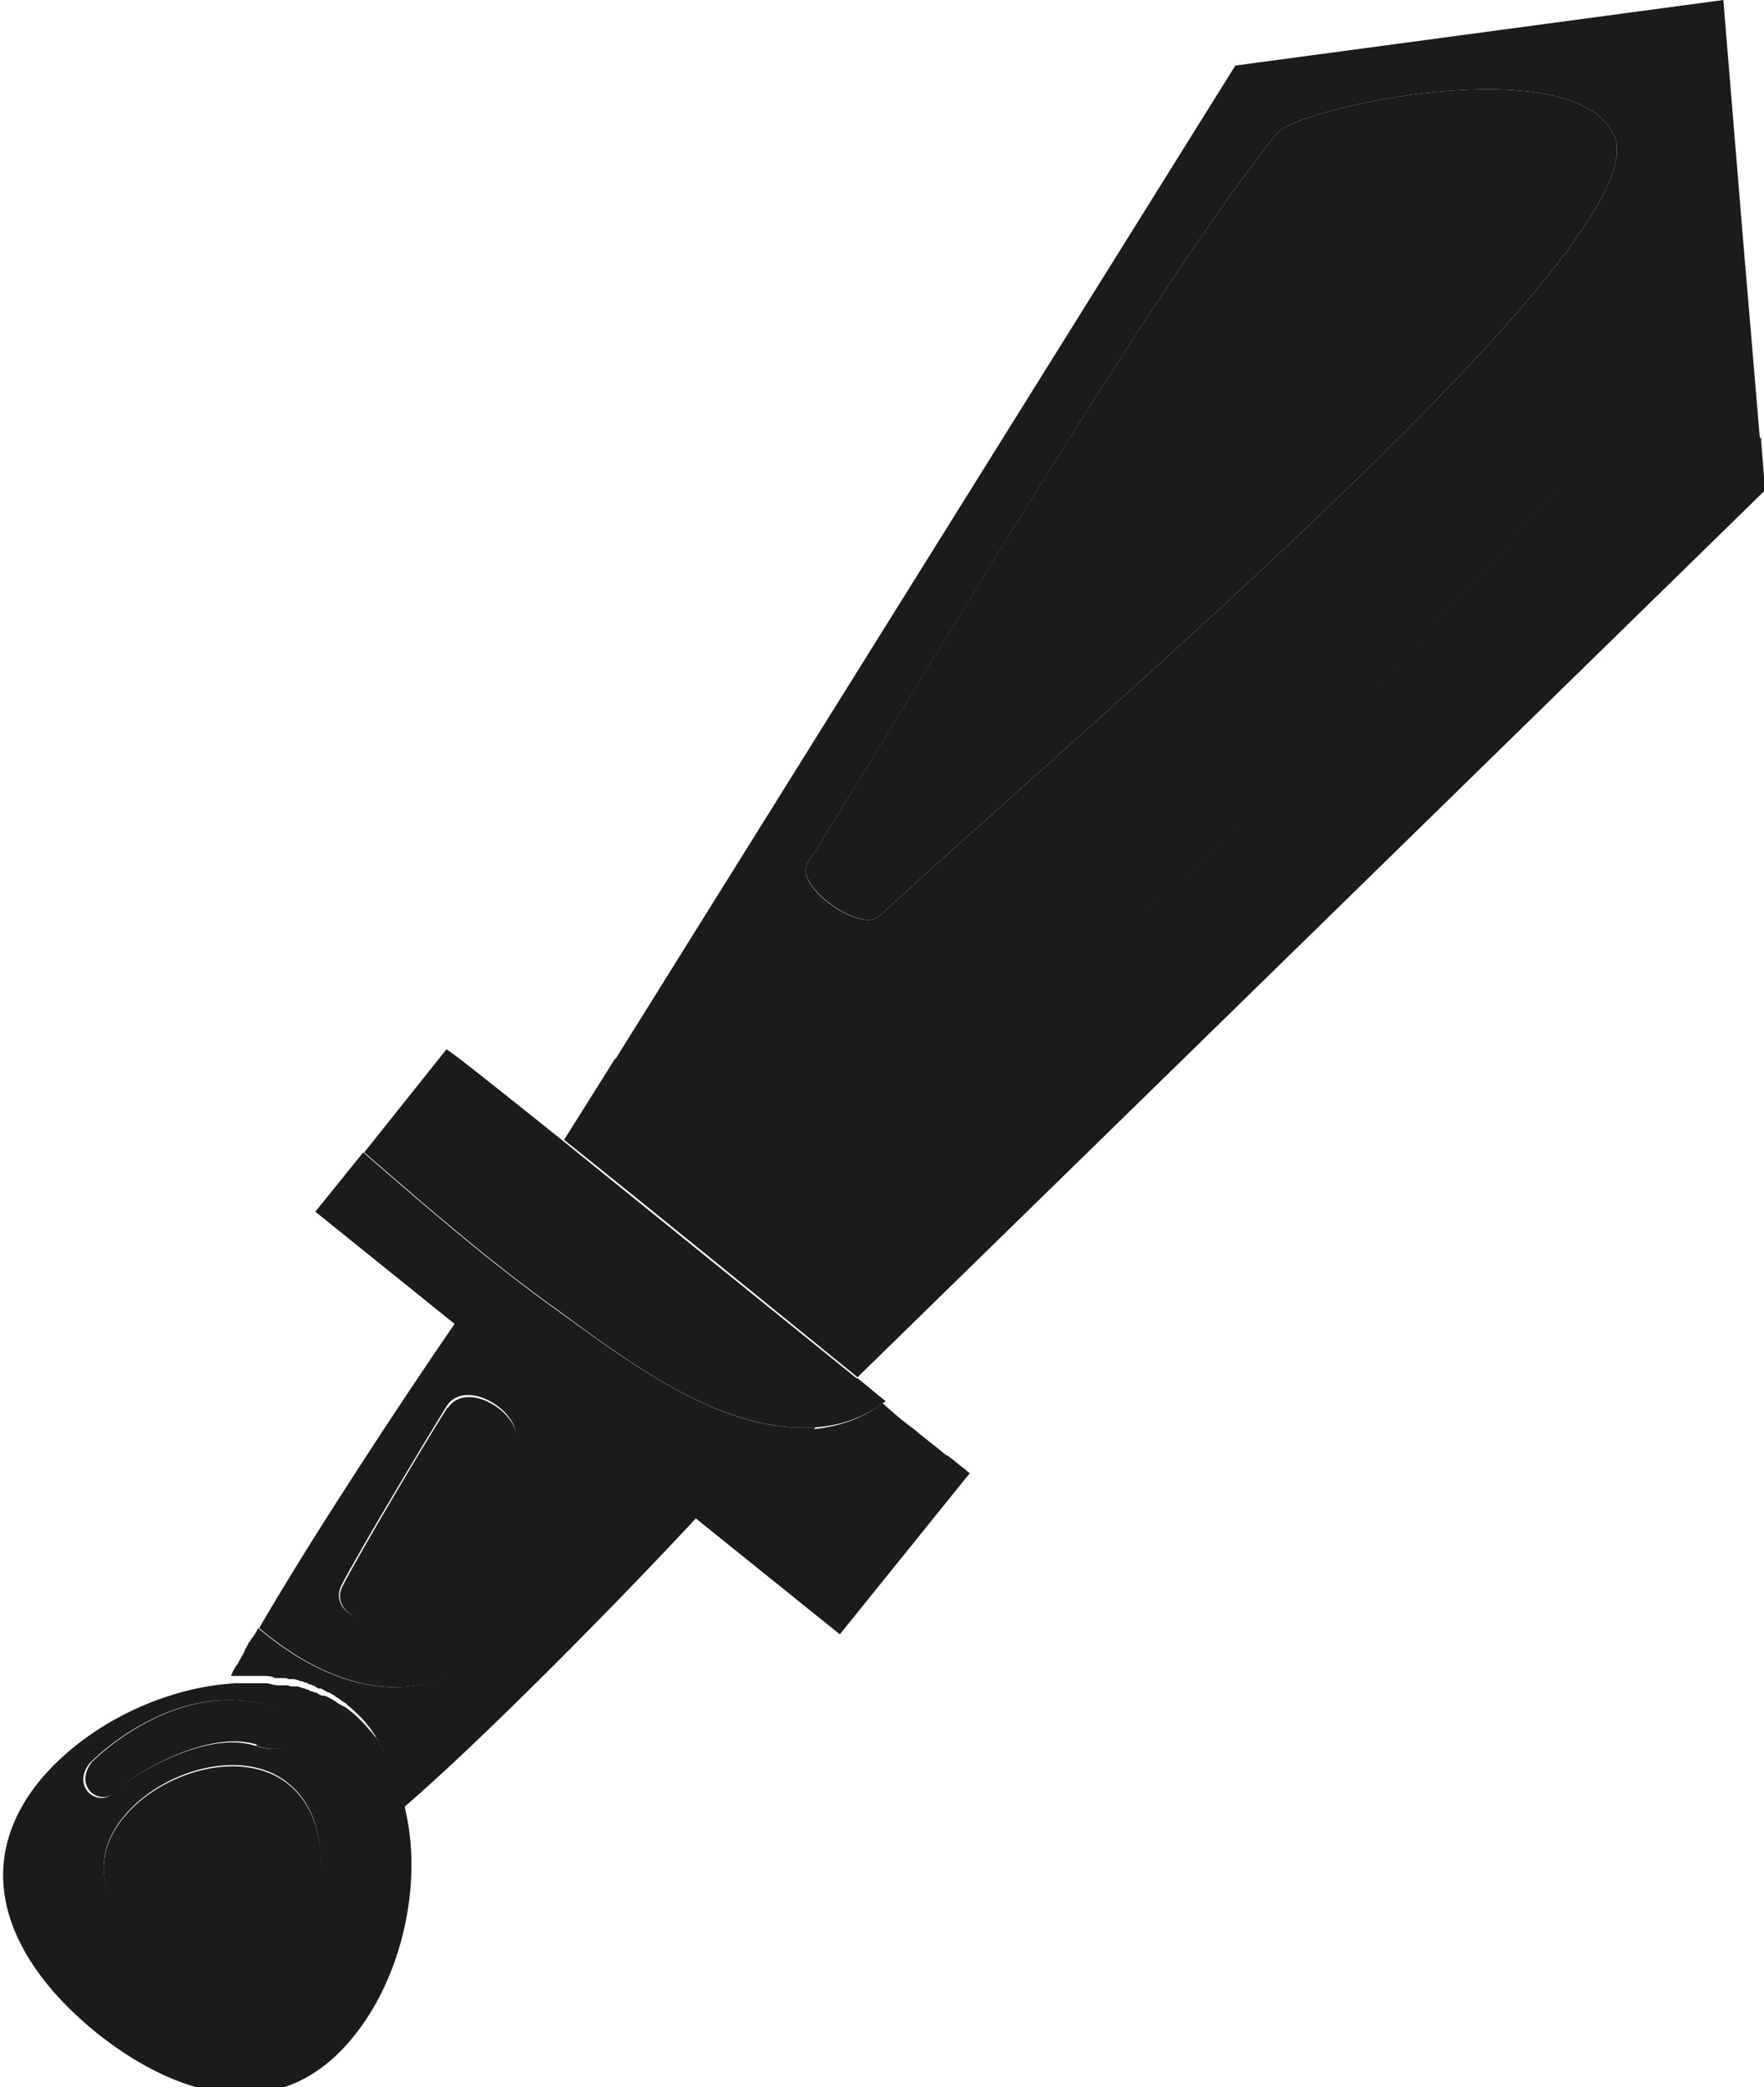 <?xml version="1.0" encoding="UTF-8"?>
<svg id="Layer_2" data-name="Layer 2" xmlns="http://www.w3.org/2000/svg" viewBox="0 0 16.95 20.05">
  <defs>
    <style>
      .cls-1 {
        fill: #1c1a1b;
      }
    </style>
  </defs>
  <g id="Layer_1-2" data-name="Layer 1">
    <g>
      <path class="cls-1" d="M16.56,0l-4.69.63-5.96,9.55h0s0,0,0,0c.19.09.4.17.63.22.72.17,1.5.02,2.18-.24,1.47-.58,2.66-1.68,3.75-2.78,1.5-1.53,2.95-3.14,4.3-4.82l-.21-2.55ZM8.45,8.8c-.18.17-.83-.29-.69-.51.78-1.21,3.21-5.38,4.51-7.01.2-.25,2.85-.82,3.24.02.47,1-5.1,5.69-7.06,7.5Z"/>
      <path class="cls-1" d="M8.45,8.8c1.96-1.81,7.53-6.5,7.06-7.5-.39-.84-3.04-.27-3.24-.02-1.3,1.63-3.74,5.81-4.51,7.01-.14.21.51.68.69.51Z"/>
      <path class="cls-1" d="M16.91,4.21l-.14-1.66c-1.35,1.68-2.8,3.3-4.3,4.82-1.09,1.11-2.28,2.2-3.75,2.78-.68.27-1.46.41-2.18.24-.23-.05-.44-.13-.63-.22l-.49.78c.84.67,1.98,1.6,2.82,2.28l4.31-4.21,4.41-4.31h0l-.04-.51Z"/>
      <path class="cls-1" d="M8.23,13.24c-.84-.68-1.98-1.6-2.82-2.28-.6-.48-1.05-.84-1.12-.88l-.79.99c.61.53,1.22,1.06,1.88,1.53.67.49,1.57,1.18,2.47,1.11.26-.02.48-.11.66-.25-.09-.07-.18-.15-.27-.22Z"/>
      <path class="cls-1" d="M3.87,17.3s0,0,0,0c-.01-.05-.03-.1-.04-.14,0,0,0,0,0,0-.01-.04-.03-.09-.05-.13,0,0,0-.01,0-.02-.02-.04-.04-.09-.06-.13,0,0,0,0,0,0-.02-.04-.04-.07-.06-.11,0,0,0-.02-.01-.02-.02-.04-.05-.07-.08-.11,0,0,0,0,0,0-.03-.03-.05-.06-.08-.09,0,0-.02-.02-.02-.02-.03-.03-.06-.06-.1-.09-.02-.02-.05-.04-.07-.05,0,0-.01,0-.02-.01-.02-.01-.04-.02-.06-.04,0,0-.01,0-.02-.01-.02-.01-.05-.03-.08-.04,0,0-.01,0-.02,0-.02,0-.04-.02-.06-.03-.01,0-.02,0-.03-.01-.02,0-.04-.01-.05-.02-.01,0-.02,0-.03-.01-.03,0-.05-.02-.08-.02-.01,0-.03,0-.04,0-.01,0-.03,0-.04-.01-.02,0-.03,0-.05,0-.01,0-.03,0-.04,0-.04,0-.07-.01-.11-.02,0,0,0,0,0,0-.02,0-.04,0-.06,0,0,0-.02,0-.03,0-.02,0-.04,0-.06,0,0,0-.01,0-.02,0-.05,0-.09,0-.14,0h0c-.71.04-1.46.42-1.89.95-.67.84-.28,1.73.56,2.41.84.67,1.8.87,2.47.03.43-.53.64-1.35.52-2.05h0s-.02-.1-.03-.15ZM.87,16.93s.81-.84,1.76-.53c.39.13.24.51-.18.37-.46-.15-1.17.27-1.34.44-.16.17-.43-.04-.25-.27ZM2.79,18.76c-.36.45-.87.34-1.31-.02-.45-.36-.66-.83-.3-1.28.36-.45,1.15-.69,1.59-.33.45.36.37,1.18.02,1.63Z"/>
      <path class="cls-1" d="M7.84,13.71c-.89.07-1.79-.62-2.47-1.11-.66-.47-1.27-1-1.88-1.53h0l-.46.57,2.52,2.03.59.47h0l.6.49h0l1.33,1.07,1.25-1.55s0,0,0,0c0,0,0,0-.02-.01-.01-.01-.03-.03-.06-.05-.04-.03-.08-.07-.14-.11,0,0-.01,0-.02-.01-.07-.06-.15-.12-.25-.2-.03-.03-.06-.05-.1-.08-.08-.06-.16-.13-.25-.21-.18.14-.4.22-.66.25Z"/>
      <path class="cls-1" d="M4.35,16.08c.56-.27,1.65-1.74,1.81-1.95l-.59-.47-1.19-.96c-.53.77-1.36,2.03-1.89,2.94.53.45,1.22.75,1.86.44ZM3.63,15.49c-.15.14-.46-.03-.35-.26.17-.33.8-1.38,1.01-1.72.2-.31.81.11.64.39-.1.17-1.04,1.33-1.3,1.58Z"/>
      <path class="cls-1" d="M6.15,14.13h0c-.16.2-1.25,1.67-1.81,1.95-.64.31-1.33.01-1.86-.44h0s0,0,0,0c-.02.04-.04.08-.07.11,0,.01-.01.02-.02.03-.01.03-.03.05-.04.08,0,.01-.01.02-.02.04-.01.02-.03.05-.04.07,0,.01-.01.02-.02.03-.02.03-.04.07-.05.1.05,0,.09,0,.14,0,0,0,.01,0,.02,0,.02,0,.04,0,.06,0,0,0,.02,0,.03,0,.02,0,.04,0,.06,0,0,0,0,0,0,0,.04,0,.08,0,.11.02.01,0,.03,0,.04,0,.02,0,.03,0,.05,0,.01,0,.03,0,.04.01.01,0,.03,0,.04,0,.03,0,.05.01.08.02.01,0,.02,0,.03.01.02,0,.04.01.05.02.01,0,.02,0,.03.01.02,0,.04.02.06.03,0,0,.01,0,.02,0,.03.01.05.03.08.04,0,0,.01,0,.02.01.02.01.04.02.06.04,0,0,.01,0,.02.01.02.02.05.03.07.05.03.03.07.06.1.09,0,0,.02.02.02.02.03.03.06.06.08.09,0,0,0,0,0,0,.03.03.05.07.08.11,0,0,0,.02.01.02.02.04.04.07.06.11,0,0,0,0,0,0,.02.04.04.08.06.13,0,0,0,.01,0,.02.02.04.03.09.05.13,0,0,0,0,0,0,.02.05.03.09.04.14,0,0,0,0,0,0,.01.05.02.1.03.15h0c.76-.65,2.11-2.02,2.86-2.83h0l-.6-.49Z"/>
      <path class="cls-1" d="M2.77,17.14c-.45-.36-1.24-.11-1.59.33-.36.45-.15.92.3,1.28.45.36.96.46,1.31.02.36-.45.43-1.27-.02-1.63Z"/>
      <path class="cls-1" d="M4.3,13.52c-.21.33-.84,1.39-1.01,1.72-.11.22.2.4.35.26.27-.25,1.2-1.41,1.3-1.58.16-.28-.44-.7-.64-.39Z"/>
      <path class="cls-1" d="M2.46,16.77c.42.14.57-.24.18-.37-.95-.31-1.76.53-1.76.53-.18.24.09.44.25.27.16-.17.88-.59,1.34-.44Z"/>
    </g>
  </g>
</svg>